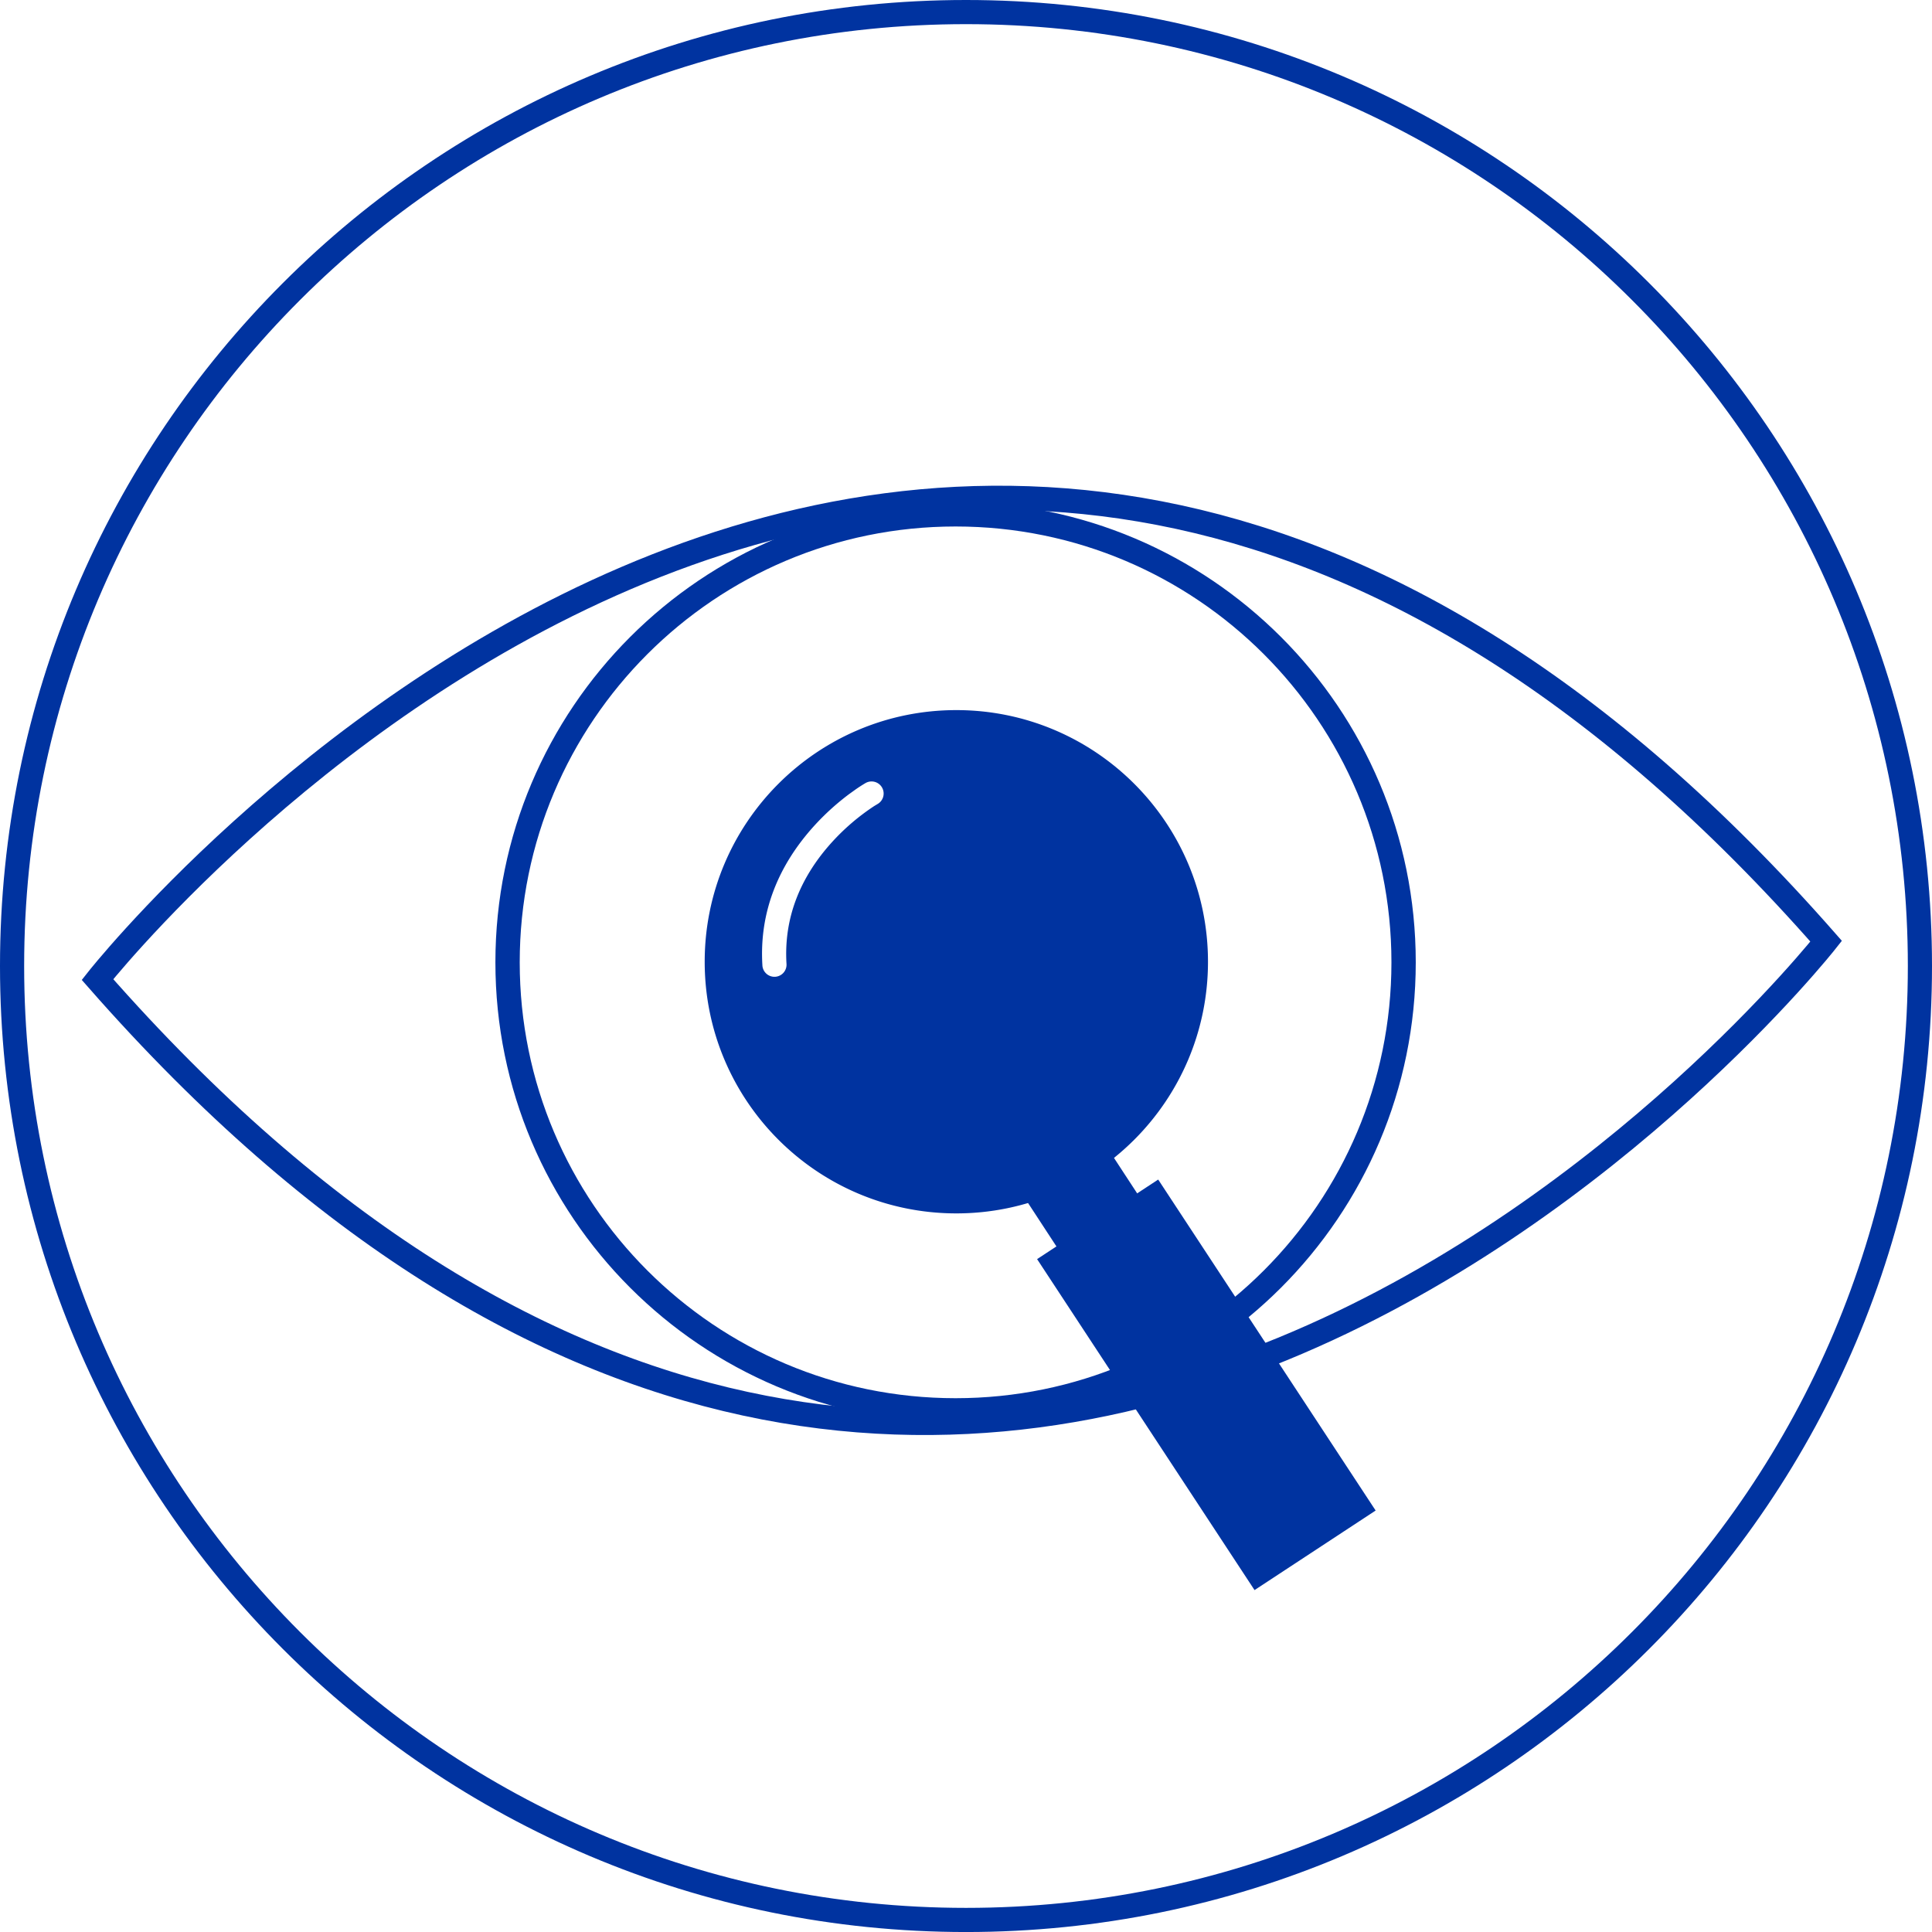 <svg xmlns="http://www.w3.org/2000/svg" width="80" height="80"><style>*{vector-effect:non-scaling-stroke}</style><g fill="none" fill-rule="evenodd"><path stroke="#0033A0" d="M40 .5C29.092.5 19.217 4.921 12.07 12.07 4.92 19.216.5 29.091.5 40c0 10.908 4.421 20.783 11.57 27.931 7.147 7.149 17.022 11.57 27.93 11.57 10.908 0 20.783-4.421 27.93-11.57C75.08 60.783 79.5 50.908 79.5 40c0-10.908-4.421-20.783-11.57-27.93C60.784 4.92 50.909.5 40 .5z"/><path stroke="#0033A0" d="M75.617 38.974S41.09 82.78 4.037 40.56c0 0 34.526-43.806 71.58-1.586z"/><path fill="#0033A0" d="M39.6 29.404c5.754 0 10.42 4.665 10.42 10.42s-4.666 10.42-10.42 10.42c-5.755 0-10.42-4.665-10.42-10.42s4.665-10.42 10.42-10.42zm-3.075 3.209a.5.5 0 0 0-.682-.19c-.095.055-.233.14-.404.259l-.279.2c-.497.372-.994.814-1.459 1.328-1.444 1.598-2.268 3.523-2.132 5.757a.5.5 0 1 0 .998-.06c-.118-1.939.598-3.614 1.876-5.027a9.17 9.17 0 0 1 1.754-1.502l.139-.084a.5.5 0 0 0 .189-.681z"/><path stroke="#0033A0" stroke-width="1.007" d="M58.12 39.848c0 10.246-8.306 18.552-18.551 18.552-10.246 0-18.552-8.306-18.552-18.552s8.306-18.551 18.552-18.551c10.245 0 18.551 8.305 18.551 18.551z"/><path stroke="#0033A0" stroke-width="4" d="M43.809 48.055L54.285 64.08"/><path stroke="#0033A0" stroke-width="6" d="M45.451 50.49L54.455 64.195"/></g></svg>